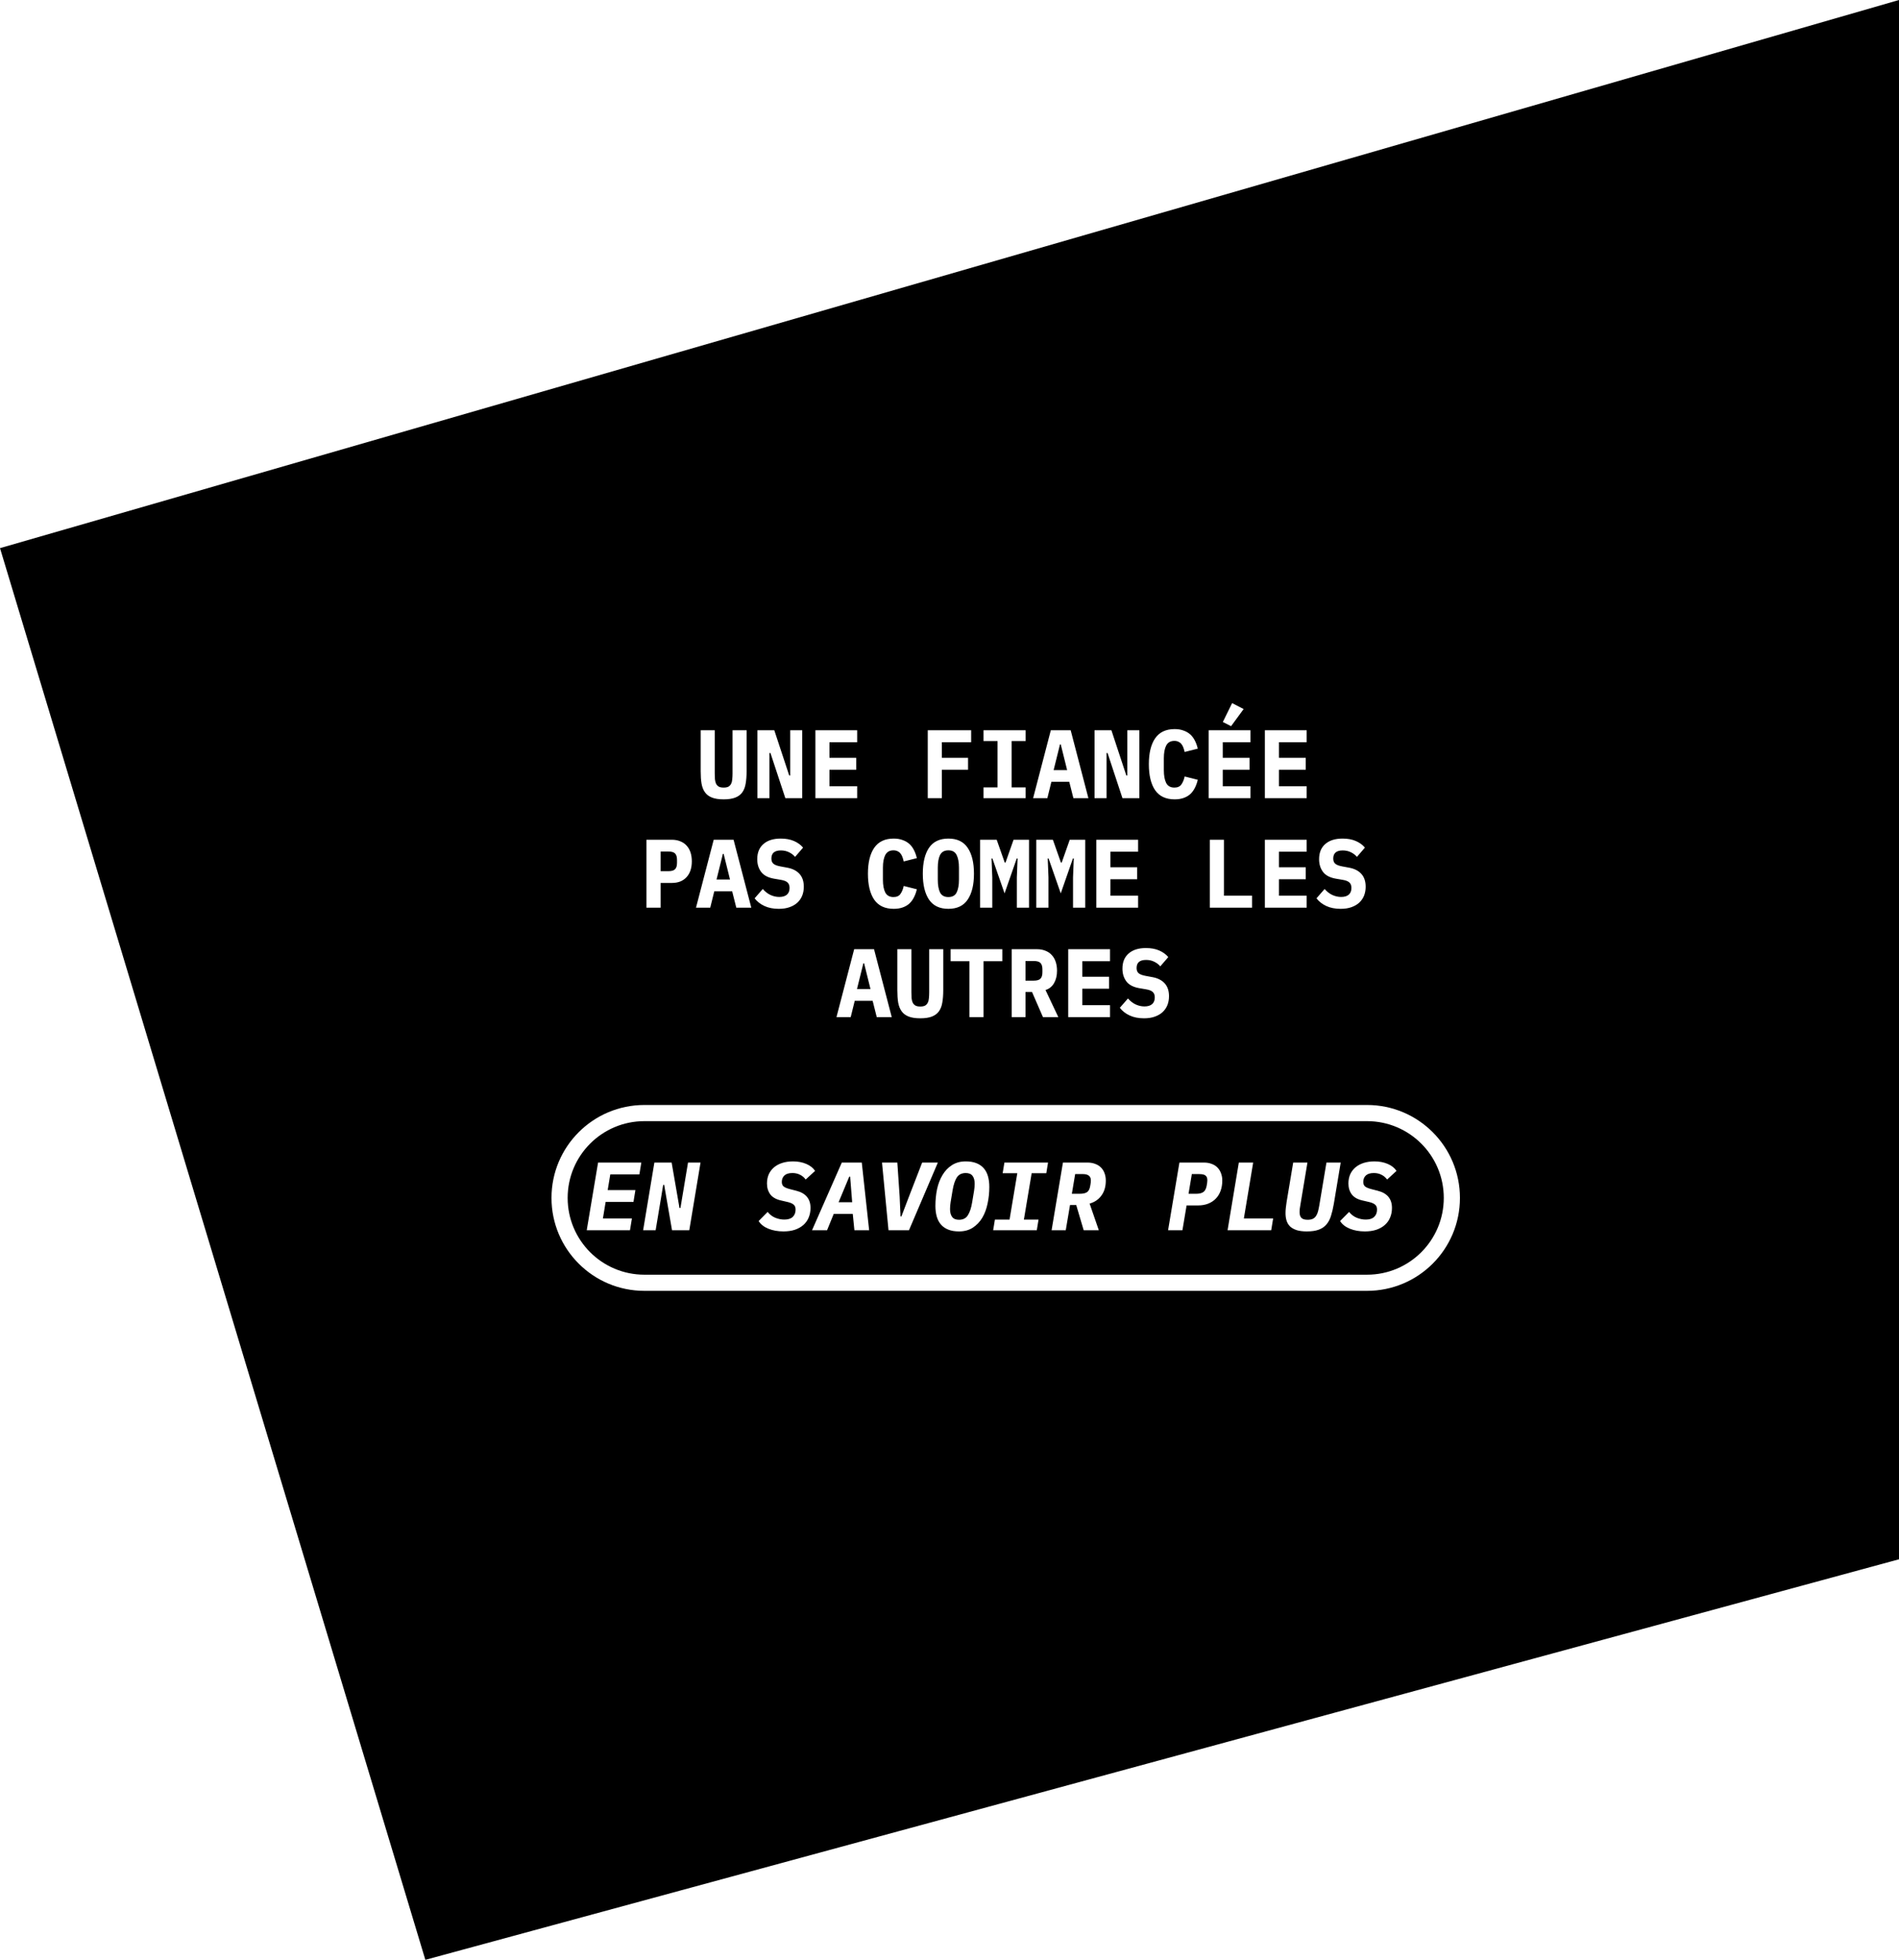 <svg width="470" height="485" viewBox="0 0 470 485" fill="none" xmlns="http://www.w3.org/2000/svg">
<path fill-rule="evenodd" clip-rule="evenodd" d="M470 385.876V0L0 135.648L105.273 485L470 385.876ZM309.493 180.719H299.15V197.528H309.493V194.566H302.628V190.496H309.261V187.534H302.628V183.681H309.493V180.719ZM302.651 178.672L304.692 179.707L307.8 175.469L304.947 174L302.651 178.672ZM290.717 197.817C288.553 197.817 286.945 197.062 285.893 195.553C284.857 194.028 284.339 191.885 284.339 189.123C284.339 186.362 284.857 184.227 285.893 182.718C286.945 181.192 288.553 180.43 290.717 180.43C291.552 180.43 292.286 180.55 292.92 180.791C293.57 181.016 294.126 181.337 294.59 181.754C295.054 182.172 295.433 182.677 295.726 183.271C296.036 183.865 296.275 184.532 296.445 185.27L293.199 186.089C293.106 185.688 292.998 185.318 292.874 184.981C292.75 184.644 292.588 184.355 292.387 184.114C292.201 183.873 291.962 183.689 291.668 183.56C291.39 183.416 291.049 183.344 290.647 183.344C289.704 183.344 289.032 183.729 288.63 184.5C288.243 185.254 288.05 186.306 288.05 187.654V190.592C288.05 191.941 288.243 193 288.63 193.771C289.032 194.525 289.704 194.903 290.647 194.903C291.451 194.903 292.031 194.646 292.387 194.132C292.758 193.618 293.028 192.96 293.199 192.157L296.445 192.976C296.275 193.715 296.036 194.381 295.726 194.975C295.433 195.569 295.054 196.083 294.59 196.516C294.126 196.934 293.57 197.255 292.92 197.479C292.286 197.704 291.552 197.817 290.717 197.817ZM176.897 180.719V191.363C176.897 191.893 176.913 192.382 176.944 192.832C176.99 193.265 177.083 193.634 177.222 193.939C177.377 194.245 177.601 194.485 177.895 194.662C178.188 194.822 178.59 194.903 179.101 194.903C179.611 194.903 180.013 194.822 180.306 194.662C180.6 194.485 180.817 194.245 180.956 193.939C181.11 193.634 181.203 193.265 181.234 192.832C181.281 192.382 181.304 191.893 181.304 191.363V180.719H184.782V190.881C184.782 192.037 184.705 193.048 184.55 193.915C184.411 194.782 184.133 195.505 183.716 196.083C183.298 196.661 182.718 197.094 181.976 197.383C181.234 197.672 180.276 197.817 179.101 197.817C177.925 197.817 176.967 197.672 176.225 197.383C175.483 197.094 174.903 196.661 174.485 196.083C174.068 195.505 173.782 194.782 173.627 193.915C173.488 193.048 173.419 192.037 173.419 190.881V180.719H176.897ZM190.687 186.354H190.432V197.528H187.464V180.719H191.638L195.325 191.893H195.58V180.719H198.549V197.528H194.374L190.687 186.354ZM201.81 180.719V197.528H212.153V194.566H205.288V190.496H211.921V187.534H205.288V183.681H212.153V180.719H201.81ZM229.621 197.528V180.719H240.359V183.681H233.1V187.534H239.593V190.496H233.1V197.528H229.621ZM243.411 194.855V197.528H253.847V194.855H250.368V183.392H253.847V180.719H243.411V183.392H246.89V194.855H243.411ZM265.665 197.528L264.645 193.482H260.215L259.218 197.528H255.693L260.076 180.719H264.993L269.376 197.528H265.665ZM262.535 184.211H262.349L260.772 190.568H264.112L262.535 184.211ZM273.866 186.354H274.121L277.809 197.528H281.983V180.719H279.015V191.893H278.759L275.072 180.719H270.898V197.528H273.866V186.354ZM313.055 180.719H323.399V183.681H316.534V187.534H323.167V190.496H316.534V194.566H323.399V197.528H313.055V180.719ZM160 207.81V224.619H163.502V218.503H166.262C167.05 218.503 167.754 218.382 168.372 218.141C168.99 217.885 169.508 217.523 169.926 217.058C170.359 216.592 170.683 216.03 170.9 215.372C171.116 214.714 171.225 213.975 171.225 213.157C171.225 212.338 171.116 211.599 170.9 210.941C170.683 210.283 170.359 209.721 169.926 209.255C169.508 208.79 168.99 208.437 168.372 208.196C167.754 207.939 167.05 207.81 166.262 207.81H160ZM165.38 215.589H163.502V210.724H165.38C166.2 210.724 166.764 210.885 167.073 211.206C167.398 211.527 167.56 212.057 167.56 212.795V213.518C167.56 214.256 167.398 214.786 167.073 215.107C166.764 215.428 166.2 215.589 165.38 215.589ZM182.231 224.619L181.211 220.574H176.781L175.784 224.619H172.259L176.642 207.81H181.559L185.942 224.619H182.231ZM179.101 211.302H178.915L177.338 217.66H180.678L179.101 211.302ZM189.203 224.21C190.208 224.676 191.391 224.908 192.751 224.908C193.772 224.908 194.661 224.772 195.418 224.499C196.191 224.226 196.84 223.849 197.366 223.367C197.892 222.869 198.286 222.291 198.549 221.633C198.812 220.959 198.943 220.228 198.943 219.442C198.943 218.109 198.588 217.05 197.876 216.263C197.165 215.476 196.152 214.963 194.838 214.722L193.145 214.409C192.357 214.264 191.785 214.048 191.429 213.759C191.089 213.47 190.919 213.036 190.919 212.458C190.919 211.126 191.7 210.459 193.261 210.459C194.003 210.459 194.668 210.604 195.256 210.893C195.843 211.166 196.353 211.551 196.786 212.049L198.758 209.761C198.186 209.071 197.436 208.525 196.508 208.123C195.58 207.722 194.49 207.521 193.238 207.521C191.398 207.521 189.968 207.971 188.948 208.87C187.927 209.753 187.417 211.005 187.417 212.627C187.417 213.863 187.742 214.914 188.391 215.781C189.04 216.632 190.092 217.186 191.545 217.443L193.238 217.732C194.027 217.86 194.583 218.077 194.908 218.382C195.248 218.687 195.418 219.137 195.418 219.731C195.418 220.453 195.202 221.007 194.769 221.392C194.336 221.778 193.702 221.97 192.867 221.97C192.14 221.97 191.421 221.81 190.71 221.489C190.015 221.168 189.373 220.67 188.785 219.996L186.768 222.308C187.386 223.11 188.198 223.744 189.203 224.21ZM221.189 224.908C219.024 224.908 217.416 224.154 216.365 222.645C215.329 221.119 214.811 218.976 214.811 216.215C214.811 213.454 215.329 211.318 216.365 209.809C217.416 208.284 219.024 207.521 221.189 207.521C222.024 207.521 222.758 207.642 223.392 207.883C224.041 208.107 224.598 208.429 225.062 208.846C225.525 209.263 225.904 209.769 226.198 210.363C226.507 210.957 226.747 211.623 226.917 212.362L223.67 213.181C223.577 212.779 223.469 212.41 223.345 212.073C223.222 211.736 223.059 211.447 222.858 211.206C222.673 210.965 222.433 210.78 222.139 210.652C221.861 210.508 221.521 210.435 221.119 210.435C220.176 210.435 219.503 210.821 219.101 211.591C218.715 212.346 218.522 213.397 218.522 214.746V217.684C218.522 219.032 218.715 220.092 219.101 220.863C219.503 221.617 220.176 221.994 221.119 221.994C221.923 221.994 222.503 221.738 222.858 221.224C223.229 220.71 223.5 220.052 223.67 219.249L226.917 220.068C226.747 220.806 226.507 221.473 226.198 222.067C225.904 222.661 225.525 223.174 225.062 223.608C224.598 224.025 224.041 224.346 223.392 224.571C222.758 224.796 222.024 224.908 221.189 224.908ZM229.923 222.621C230.959 224.146 232.559 224.908 234.723 224.908C236.888 224.908 238.48 224.146 239.501 222.621C240.537 221.095 241.054 218.96 241.054 216.215C241.054 213.47 240.537 211.334 239.501 209.809C238.48 208.284 236.888 207.521 234.723 207.521C232.559 207.521 230.959 208.284 229.923 209.809C228.902 211.334 228.392 213.47 228.392 216.215C228.392 218.96 228.902 221.095 229.923 222.621ZM236.764 220.863C236.393 221.617 235.713 221.994 234.723 221.994C233.734 221.994 233.046 221.617 232.659 220.863C232.288 220.092 232.103 219.032 232.103 217.684V214.746C232.103 213.397 232.288 212.346 232.659 211.591C233.046 210.821 233.734 210.435 234.723 210.435C235.713 210.435 236.393 210.821 236.764 211.591C237.151 212.346 237.344 213.397 237.344 214.746V217.66C237.344 219.024 237.151 220.092 236.764 220.863ZM251.667 217.13L251.853 212.434H251.644L248.629 221.079L245.614 212.434H245.405L245.591 217.13V224.619H242.576V207.81H246.681L248.675 213.47H248.861L250.855 207.81H254.682V224.619H251.667V217.13ZM265.758 212.434L265.573 217.13V224.619H268.588V207.81H264.761L262.767 213.47H262.581L260.587 207.81H256.482V224.619H259.497V217.13L259.311 212.434H259.52L262.535 221.079L265.549 212.434H265.758ZM271.338 224.619V207.81H281.682V210.772H274.817V214.626H281.45V217.588H274.817V221.657H281.682V224.619H271.338ZM299.428 207.81V224.619H309.887V221.657H302.93V207.81H299.428ZM313.055 224.619V207.81H323.399V210.772H316.534V214.626H323.167V217.588H316.534V221.657H323.399V224.619H313.055ZM328.26 224.21C329.265 224.676 330.447 224.908 331.808 224.908C332.828 224.908 333.717 224.772 334.475 224.499C335.248 224.226 335.897 223.849 336.423 223.367C336.949 222.869 337.343 222.291 337.606 221.633C337.869 220.959 338 220.228 338 219.442C338 218.109 337.644 217.05 336.933 216.263C336.222 215.476 335.209 214.963 333.895 214.722L332.202 214.409C331.414 214.264 330.842 214.048 330.486 213.759C330.146 213.47 329.976 213.036 329.976 212.458C329.976 211.126 330.757 210.459 332.318 210.459C333.06 210.459 333.725 210.604 334.313 210.893C334.9 211.166 335.41 211.551 335.843 212.049L337.814 209.761C337.242 209.071 336.493 208.525 335.565 208.123C334.637 207.722 333.547 207.521 332.295 207.521C330.455 207.521 329.025 207.971 328.005 208.87C326.984 209.753 326.474 211.005 326.474 212.627C326.474 213.863 326.799 214.914 327.448 215.781C328.097 216.632 329.149 217.186 330.602 217.443L332.295 217.732C333.083 217.86 333.64 218.077 333.965 218.382C334.305 218.687 334.475 219.137 334.475 219.731C334.475 220.453 334.258 221.007 333.826 221.392C333.393 221.778 332.759 221.97 331.924 221.97C331.197 221.97 330.478 221.81 329.767 221.489C329.071 221.168 328.43 220.67 327.842 219.996L325.825 222.308C326.443 223.11 327.255 223.744 328.26 224.21ZM216.996 251.711L215.975 247.665H211.546L210.548 251.711H207.023L211.406 234.902H216.323L220.706 251.711H216.996ZM213.865 238.394H213.679L212.102 244.751H215.442L213.865 238.394ZM225.567 245.546V234.902H222.089V245.065C222.089 246.22 222.158 247.232 222.297 248.099C222.452 248.966 222.738 249.688 223.155 250.266C223.573 250.844 224.153 251.278 224.895 251.567C225.637 251.856 226.595 252 227.77 252C228.945 252 229.904 251.856 230.646 251.567C231.388 251.278 231.968 250.844 232.385 250.266C232.803 249.688 233.081 248.966 233.22 248.099C233.375 247.232 233.452 246.22 233.452 245.065V234.902H229.974V245.546C229.974 246.076 229.95 246.566 229.904 247.015C229.873 247.449 229.78 247.818 229.626 248.123C229.487 248.428 229.27 248.669 228.976 248.845C228.683 249.006 228.281 249.086 227.77 249.086C227.26 249.086 226.858 249.006 226.564 248.845C226.271 248.669 226.047 248.428 225.892 248.123C225.753 247.818 225.66 247.449 225.614 247.015C225.583 246.566 225.567 246.076 225.567 245.546ZM243.415 237.864V251.711H239.937V237.864H235.275V234.902H248.077V237.864H243.415ZM250.387 251.711H253.819V245.474H255.419L258.133 251.711H261.936L258.759 244.992C259.671 244.719 260.375 244.157 260.869 243.307C261.364 242.456 261.612 241.436 261.612 240.248C261.612 239.429 261.503 238.691 261.287 238.033C261.07 237.374 260.746 236.813 260.313 236.347C259.895 235.881 259.377 235.528 258.759 235.287C258.141 235.031 257.437 234.902 256.649 234.902H250.387V251.711ZM257.507 242.199C257.197 242.52 256.633 242.68 255.814 242.68H253.819V237.816H255.814C256.633 237.816 257.197 237.977 257.507 238.298C257.831 238.619 257.994 239.149 257.994 239.887V240.609C257.994 241.348 257.831 241.878 257.507 242.199ZM264.385 234.902H274.729V237.864H267.864V241.717H274.497V244.679H267.864V248.749H274.729V251.711H264.385V234.902ZM279.59 251.302C280.595 251.767 281.777 252 283.138 252C284.158 252 285.047 251.864 285.805 251.591C286.578 251.318 287.227 250.94 287.753 250.459C288.279 249.961 288.673 249.383 288.936 248.725C289.199 248.051 289.33 247.32 289.33 246.534C289.33 245.201 288.975 244.141 288.263 243.355C287.552 242.568 286.539 242.054 285.225 241.814L283.532 241.5C282.744 241.356 282.172 241.139 281.816 240.85C281.476 240.561 281.306 240.128 281.306 239.55C281.306 238.217 282.087 237.551 283.648 237.551C284.39 237.551 285.055 237.696 285.643 237.985C286.23 238.257 286.74 238.643 287.173 239.14L289.145 236.853C288.573 236.162 287.823 235.617 286.895 235.215C285.967 234.814 284.877 234.613 283.625 234.613C281.785 234.613 280.355 235.063 279.335 235.962C278.314 236.845 277.804 238.097 277.804 239.718C277.804 240.955 278.129 242.006 278.778 242.873C279.427 243.724 280.479 244.278 281.932 244.535L283.625 244.824C284.414 244.952 284.97 245.169 285.295 245.474C285.635 245.779 285.805 246.228 285.805 246.822C285.805 247.545 285.589 248.099 285.156 248.484C284.723 248.869 284.089 249.062 283.254 249.062C282.527 249.062 281.808 248.902 281.097 248.58C280.401 248.259 279.76 247.762 279.172 247.087L277.155 249.399C277.773 250.202 278.585 250.836 279.59 251.302ZM145.215 304.449L148.023 287.697H158.727L158.247 290.625H151.047L150.399 294.513H157.263L156.783 297.441H149.895L149.223 301.521H156.399L155.919 304.449H145.215ZM164.381 293.217H164.141L162.269 304.449H159.173L161.957 287.697H166.229L168.173 298.929H168.413L170.285 287.697H173.381L170.597 304.449H166.325L164.381 293.217ZM193.906 304.737C192.514 304.737 191.266 304.513 190.162 304.065C189.074 303.617 188.274 302.985 187.762 302.169L189.994 299.913C190.49 300.553 191.114 301.033 191.866 301.353C192.618 301.657 193.37 301.809 194.122 301.809C195.034 301.809 195.722 301.593 196.186 301.161C196.666 300.713 196.906 300.105 196.906 299.337C196.906 298.777 196.746 298.369 196.426 298.113C196.122 297.841 195.634 297.625 194.962 297.465L193.306 297.081C192.09 296.809 191.202 296.305 190.642 295.569C190.098 294.817 189.826 293.921 189.826 292.881C189.826 292.049 189.97 291.297 190.258 290.625C190.562 289.953 190.994 289.377 191.554 288.897C192.114 288.417 192.794 288.049 193.594 287.793C194.394 287.537 195.29 287.409 196.282 287.409C197.482 287.409 198.57 287.617 199.546 288.033C200.522 288.449 201.25 289.025 201.73 289.761L199.402 291.897C199.034 291.385 198.57 290.993 198.01 290.721C197.466 290.433 196.834 290.289 196.114 290.289C195.234 290.289 194.578 290.489 194.146 290.889C193.714 291.289 193.498 291.825 193.498 292.497C193.498 292.977 193.642 293.345 193.93 293.601C194.234 293.857 194.762 294.081 195.514 294.273L197.098 294.681C199.434 295.273 200.602 296.689 200.602 298.929C200.602 299.793 200.45 300.585 200.146 301.305C199.858 302.009 199.426 302.617 198.85 303.129C198.274 303.641 197.57 304.041 196.738 304.329C195.906 304.601 194.962 304.737 193.906 304.737ZM211.465 304.449L211.057 300.393H206.353L204.697 304.449H200.977L208.345 287.697H213.289L215.113 304.449H211.465ZM210.409 291.177H210.193L207.553 297.513H210.913L210.409 291.177ZM219.904 304.449L218.296 287.697H222.088L222.664 296.121L222.88 301.041H223.096L224.968 296.121L228.232 287.697H232.12L224.968 304.449H219.904ZM237.342 304.737C236.334 304.737 235.462 304.593 234.726 304.305C233.99 304.017 233.382 303.601 232.902 303.057C232.422 302.513 232.07 301.849 231.846 301.065C231.622 300.281 231.51 299.401 231.51 298.425C231.51 297.001 231.646 295.625 231.918 294.297C232.206 292.969 232.654 291.801 233.262 290.793C233.87 289.769 234.646 288.953 235.59 288.345C236.55 287.721 237.694 287.409 239.022 287.409C240.03 287.409 240.902 287.553 241.638 287.841C242.374 288.129 242.982 288.545 243.462 289.089C243.942 289.633 244.294 290.297 244.518 291.081C244.742 291.865 244.854 292.745 244.854 293.721C244.854 295.145 244.71 296.521 244.422 297.849C244.15 299.177 243.71 300.353 243.102 301.377C242.494 302.385 241.71 303.201 240.75 303.825C239.806 304.433 238.67 304.737 237.342 304.737ZM237.342 301.857C238.35 301.857 239.086 301.481 239.55 300.729C240.03 299.977 240.382 298.913 240.606 297.537L241.086 294.657C241.182 294.081 241.23 293.505 241.23 292.929C241.23 292.097 241.054 291.449 240.702 290.985C240.35 290.521 239.79 290.289 239.022 290.289C238.014 290.289 237.27 290.665 236.79 291.417C236.326 292.169 235.982 293.233 235.758 294.609L235.278 297.489C235.182 298.065 235.134 298.641 235.134 299.217C235.134 300.049 235.31 300.697 235.662 301.161C236.014 301.625 236.574 301.857 237.342 301.857ZM246.237 301.809H249.861L251.781 290.337H248.157L248.589 287.697H259.389L258.957 290.337H255.333L253.413 301.809H257.037L256.605 304.449H245.805L246.237 301.809ZM263.772 304.449H260.268L263.076 287.697H269.124C269.86 287.697 270.508 287.809 271.068 288.033C271.644 288.241 272.124 288.545 272.508 288.945C272.892 289.329 273.18 289.793 273.372 290.337C273.58 290.881 273.684 291.489 273.684 292.161C273.684 293.649 273.324 294.881 272.604 295.857C271.9 296.833 270.924 297.497 269.676 297.849L271.956 304.449H268.212L266.364 298.209H264.828L263.772 304.449ZM267.204 295.425C268.068 295.425 268.692 295.281 269.076 294.993C269.46 294.705 269.708 294.209 269.82 293.505L269.916 292.929C269.964 292.641 269.988 292.377 269.988 292.137C269.988 291.577 269.82 291.177 269.484 290.937C269.148 290.681 268.684 290.553 268.092 290.553H266.1L265.284 295.425H267.204ZM289.097 304.449L291.905 287.697H297.953C298.689 287.697 299.337 287.809 299.897 288.033C300.473 288.241 300.953 288.545 301.337 288.945C301.721 289.345 302.009 289.817 302.201 290.361C302.409 290.905 302.513 291.497 302.513 292.137C302.513 293.097 302.369 293.961 302.081 294.729C301.809 295.481 301.409 296.121 300.881 296.649C300.369 297.177 299.745 297.585 299.009 297.873C298.273 298.161 297.449 298.305 296.537 298.305H293.681L292.649 304.449H289.097ZM294.161 295.425H296.033C296.849 295.425 297.457 295.273 297.857 294.969C298.257 294.665 298.521 294.153 298.649 293.433L298.769 292.713C298.785 292.633 298.793 292.537 298.793 292.425C298.809 292.313 298.817 292.193 298.817 292.065C298.817 291.521 298.665 291.137 298.361 290.913C298.073 290.673 297.569 290.553 296.849 290.553H294.977L294.161 295.425ZM303.823 304.449L306.607 287.697H310.159L307.855 301.521H315.103L314.623 304.449H303.823ZM323.59 287.697L321.838 298.209C321.758 298.641 321.702 299.001 321.67 299.289C321.654 299.577 321.646 299.809 321.646 299.985C321.646 300.593 321.79 301.057 322.078 301.377C322.382 301.697 322.902 301.857 323.638 301.857C324.166 301.857 324.598 301.777 324.934 301.617C325.27 301.441 325.534 301.201 325.726 300.897C325.934 300.593 326.094 300.225 326.206 299.793C326.318 299.361 326.422 298.873 326.518 298.329L328.294 287.697H331.822L330.118 297.921C329.926 299.041 329.694 300.025 329.422 300.873C329.166 301.721 328.79 302.433 328.294 303.009C327.814 303.585 327.182 304.017 326.398 304.305C325.63 304.593 324.646 304.737 323.446 304.737C322.454 304.737 321.614 304.633 320.926 304.425C320.254 304.201 319.71 303.897 319.294 303.513C318.894 303.113 318.606 302.641 318.43 302.097C318.254 301.537 318.166 300.913 318.166 300.225C318.166 299.809 318.19 299.377 318.238 298.929C318.286 298.465 318.35 297.977 318.43 297.465L320.062 287.697H323.59ZM337.813 304.737C336.421 304.737 335.173 304.513 334.069 304.065C332.981 303.617 332.181 302.985 331.669 302.169L333.901 299.913C334.397 300.553 335.021 301.033 335.773 301.353C336.525 301.657 337.277 301.809 338.029 301.809C338.941 301.809 339.629 301.593 340.093 301.161C340.573 300.713 340.813 300.105 340.813 299.337C340.813 298.777 340.653 298.369 340.333 298.113C340.029 297.841 339.541 297.625 338.869 297.465L337.213 297.081C335.997 296.809 335.109 296.305 334.549 295.569C334.005 294.817 333.733 293.921 333.733 292.881C333.733 292.049 333.877 291.297 334.165 290.625C334.469 289.953 334.901 289.377 335.461 288.897C336.021 288.417 336.701 288.049 337.501 287.793C338.301 287.537 339.197 287.409 340.189 287.409C341.389 287.409 342.477 287.617 343.453 288.033C344.429 288.449 345.157 289.025 345.637 289.761L343.309 291.897C342.941 291.385 342.477 290.993 341.917 290.721C341.373 290.433 340.741 290.289 340.021 290.289C339.141 290.289 338.485 290.489 338.053 290.889C337.621 291.289 337.405 291.825 337.405 292.497C337.405 292.977 337.549 293.345 337.837 293.601C338.141 293.857 338.669 294.081 339.421 294.273L341.005 294.681C343.341 295.273 344.509 296.689 344.509 298.929C344.509 299.793 344.357 300.585 344.053 301.305C343.765 302.009 343.333 302.617 342.757 303.129C342.181 303.641 341.477 304.041 340.645 304.329C339.813 304.601 338.869 304.737 337.813 304.737ZM159.494 277.449H338.333C348.827 277.449 357.333 285.956 357.333 296.449C357.333 306.943 348.827 315.449 338.333 315.449H159.494C149 315.449 140.494 306.943 140.494 296.449C140.494 285.956 149 277.449 159.494 277.449ZM136.494 296.449C136.494 283.747 146.791 273.449 159.494 273.449H338.333C351.036 273.449 361.333 283.747 361.333 296.449C361.333 309.152 351.036 319.449 338.333 319.449H159.494C146.791 319.449 136.494 309.152 136.494 296.449Z" fill="black"/>
</svg>
